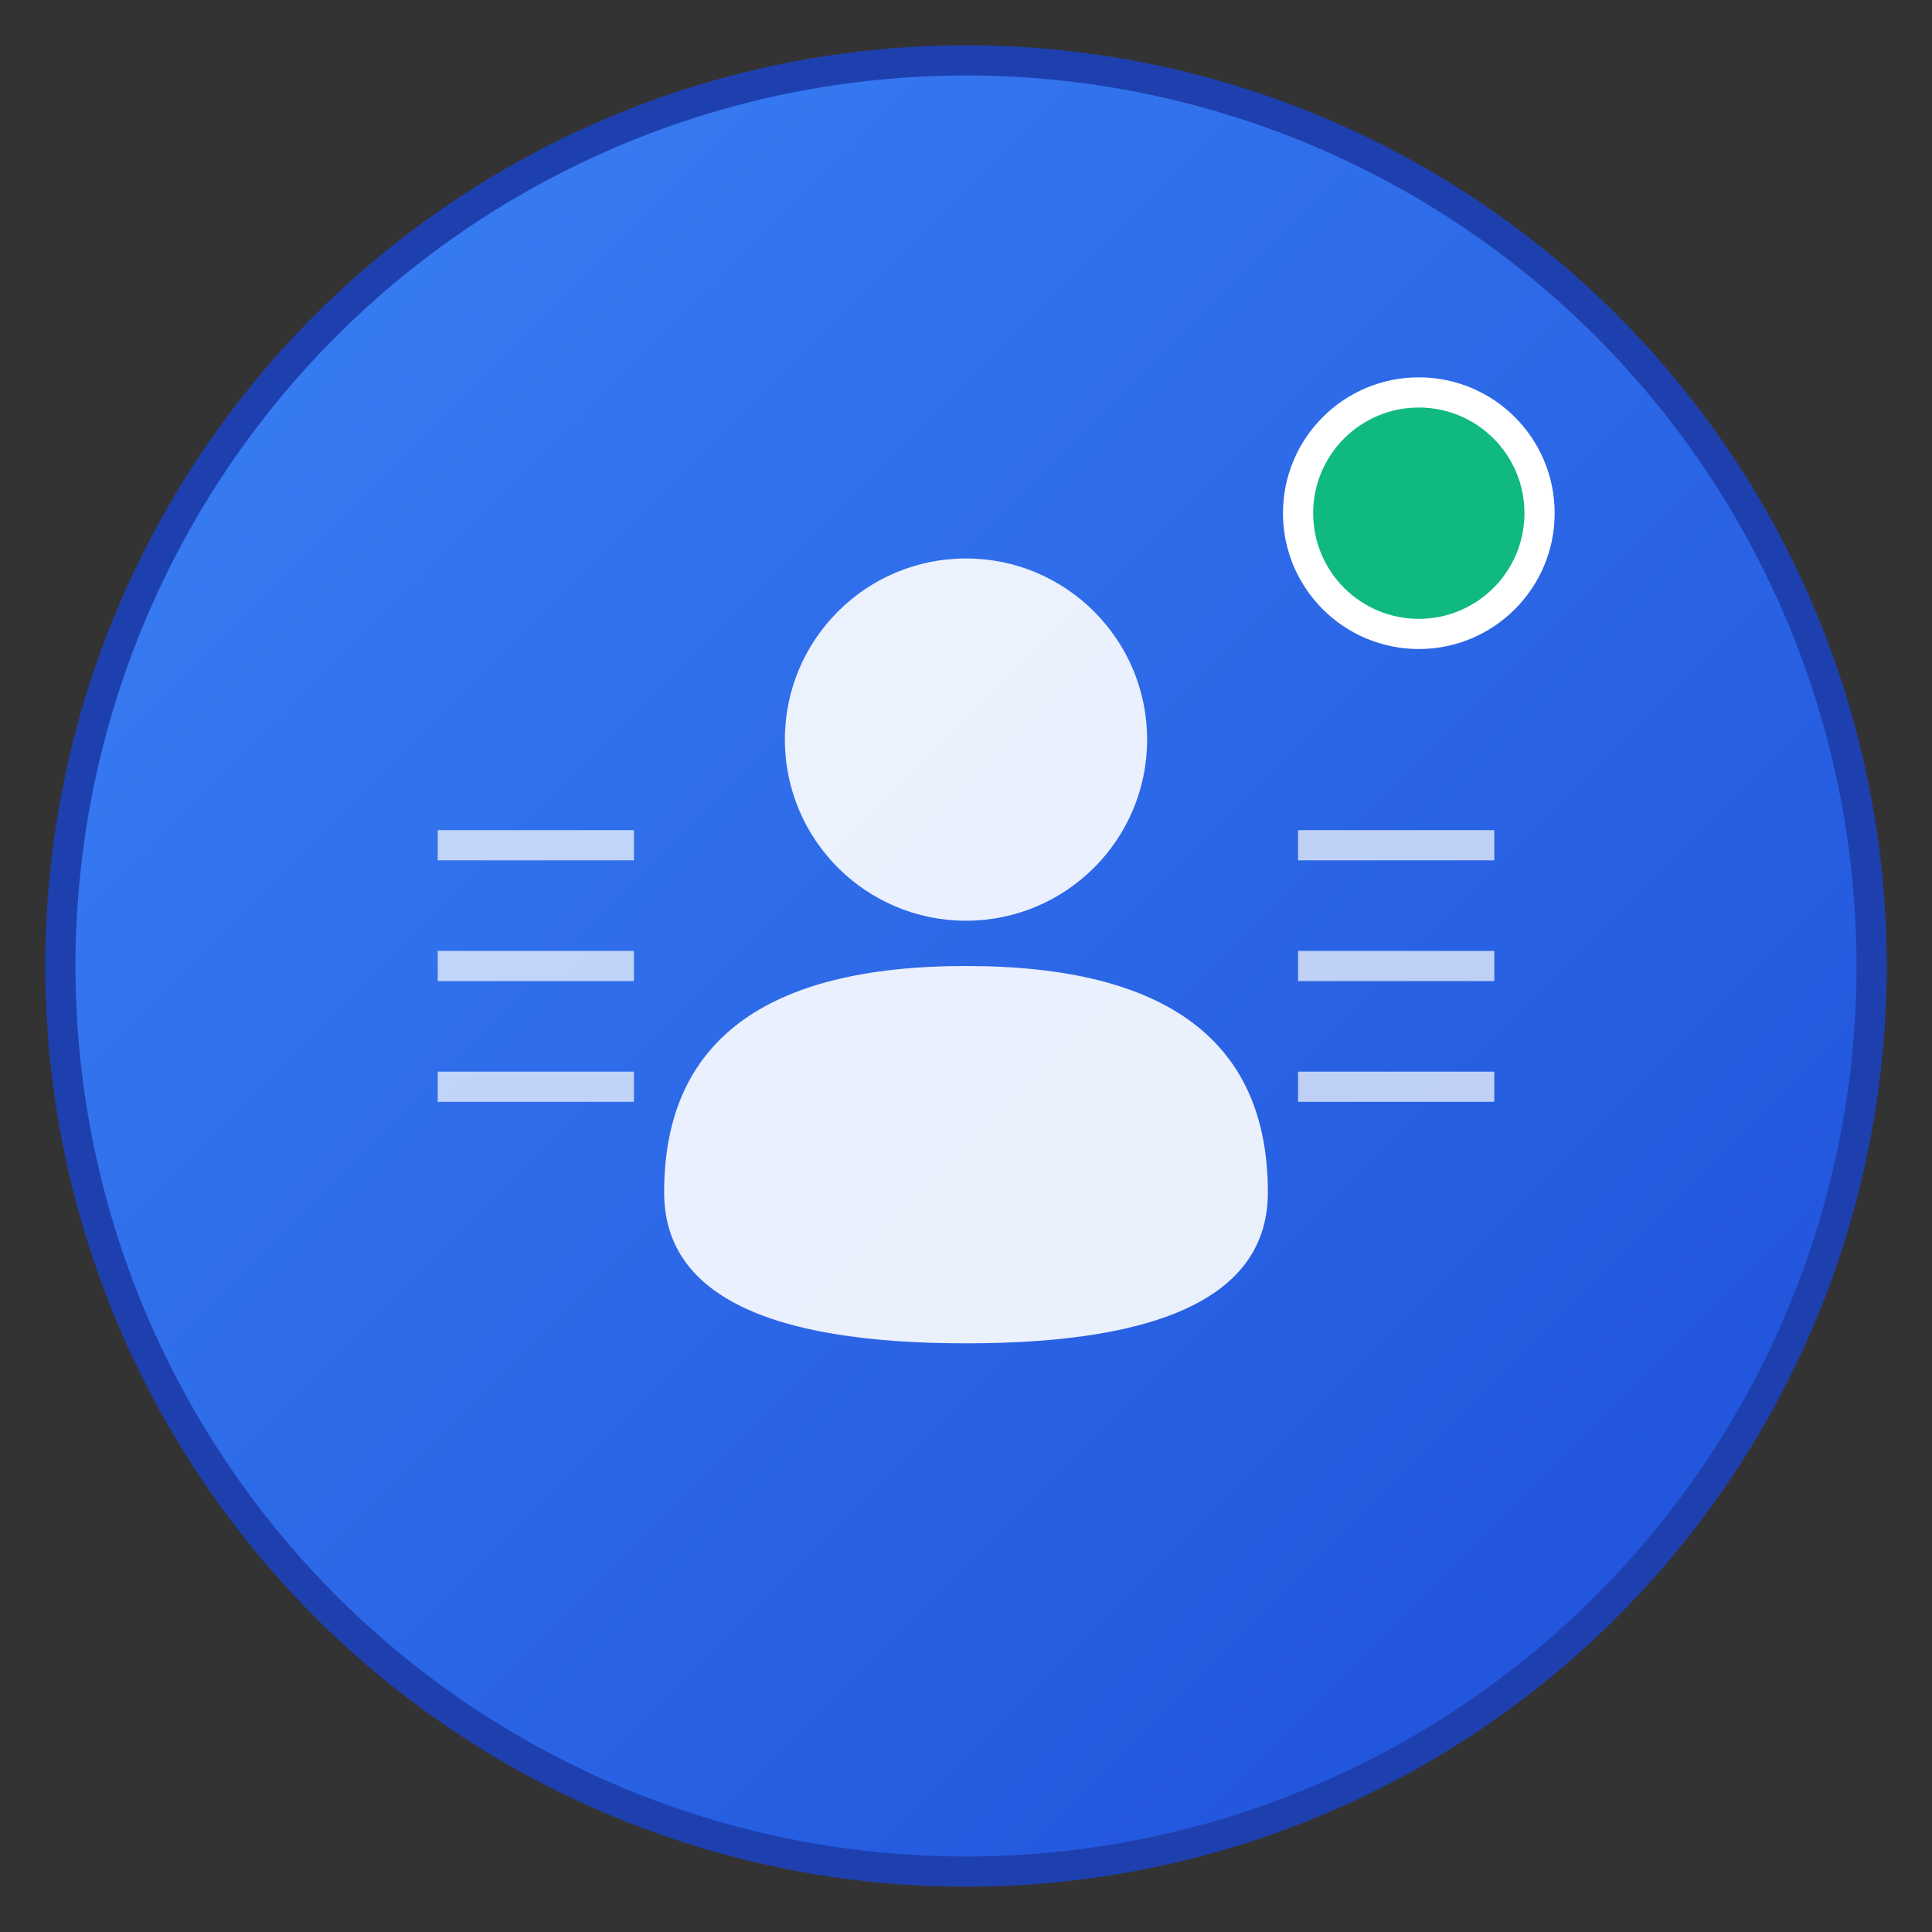 <svg width="128" height="128" viewBox="0 0 128 128" xmlns="http://www.w3.org/2000/svg">
  <rect x="0" y="0" width="128" height="128" fill="#333333" stroke="none"/>
  <defs>
    <linearGradient id="gradient" x1="0%" y1="0%" x2="100%" y2="100%">
      <stop offset="0%" style="stop-color:#3b82f6;stop-opacity:1" />
      <stop offset="100%" style="stop-color:#1d4ed8;stop-opacity:1" />
    </linearGradient>
  </defs>
  
  <!-- Background Circle -->
  <circle cx="64" cy="64" r="60" fill="url(#gradient)" stroke="#1e40af" stroke-width="2"/>
  
  <!-- Customer/Contact Icon -->
  <g transform="translate(64, 64)">
    <!-- Person silhouette -->
    <circle cx="0" cy="-15" r="12" fill="white" opacity="0.9"/>
    <path d="M -20 15 Q -20 0 0 0 Q 20 0 20 15 Q 20 25 0 25 Q -20 25 -20 15 Z" fill="white" opacity="0.9"/>
    
    <!-- Management/Organization lines -->
    <line x1="-35" y1="-8" x2="-22" y2="-8" stroke="white" stroke-width="2" opacity="0.7"/>
    <line x1="-35" y1="0" x2="-22" y2="0" stroke="white" stroke-width="2" opacity="0.7"/>
    <line x1="-35" y1="8" x2="-22" y2="8" stroke="white" stroke-width="2" opacity="0.7"/>
    
    <line x1="22" y1="-8" x2="35" y2="-8" stroke="white" stroke-width="2" opacity="0.7"/>
    <line x1="22" y1="0" x2="35" y2="0" stroke="white" stroke-width="2" opacity="0.7"/>
    <line x1="22" y1="8" x2="35" y2="8" stroke="white" stroke-width="2" opacity="0.7"/>
  </g>
  
  <!-- Small notification dot -->
  <circle cx="94" cy="34" r="8" fill="#10b981" stroke="white" stroke-width="2"/>
</svg>